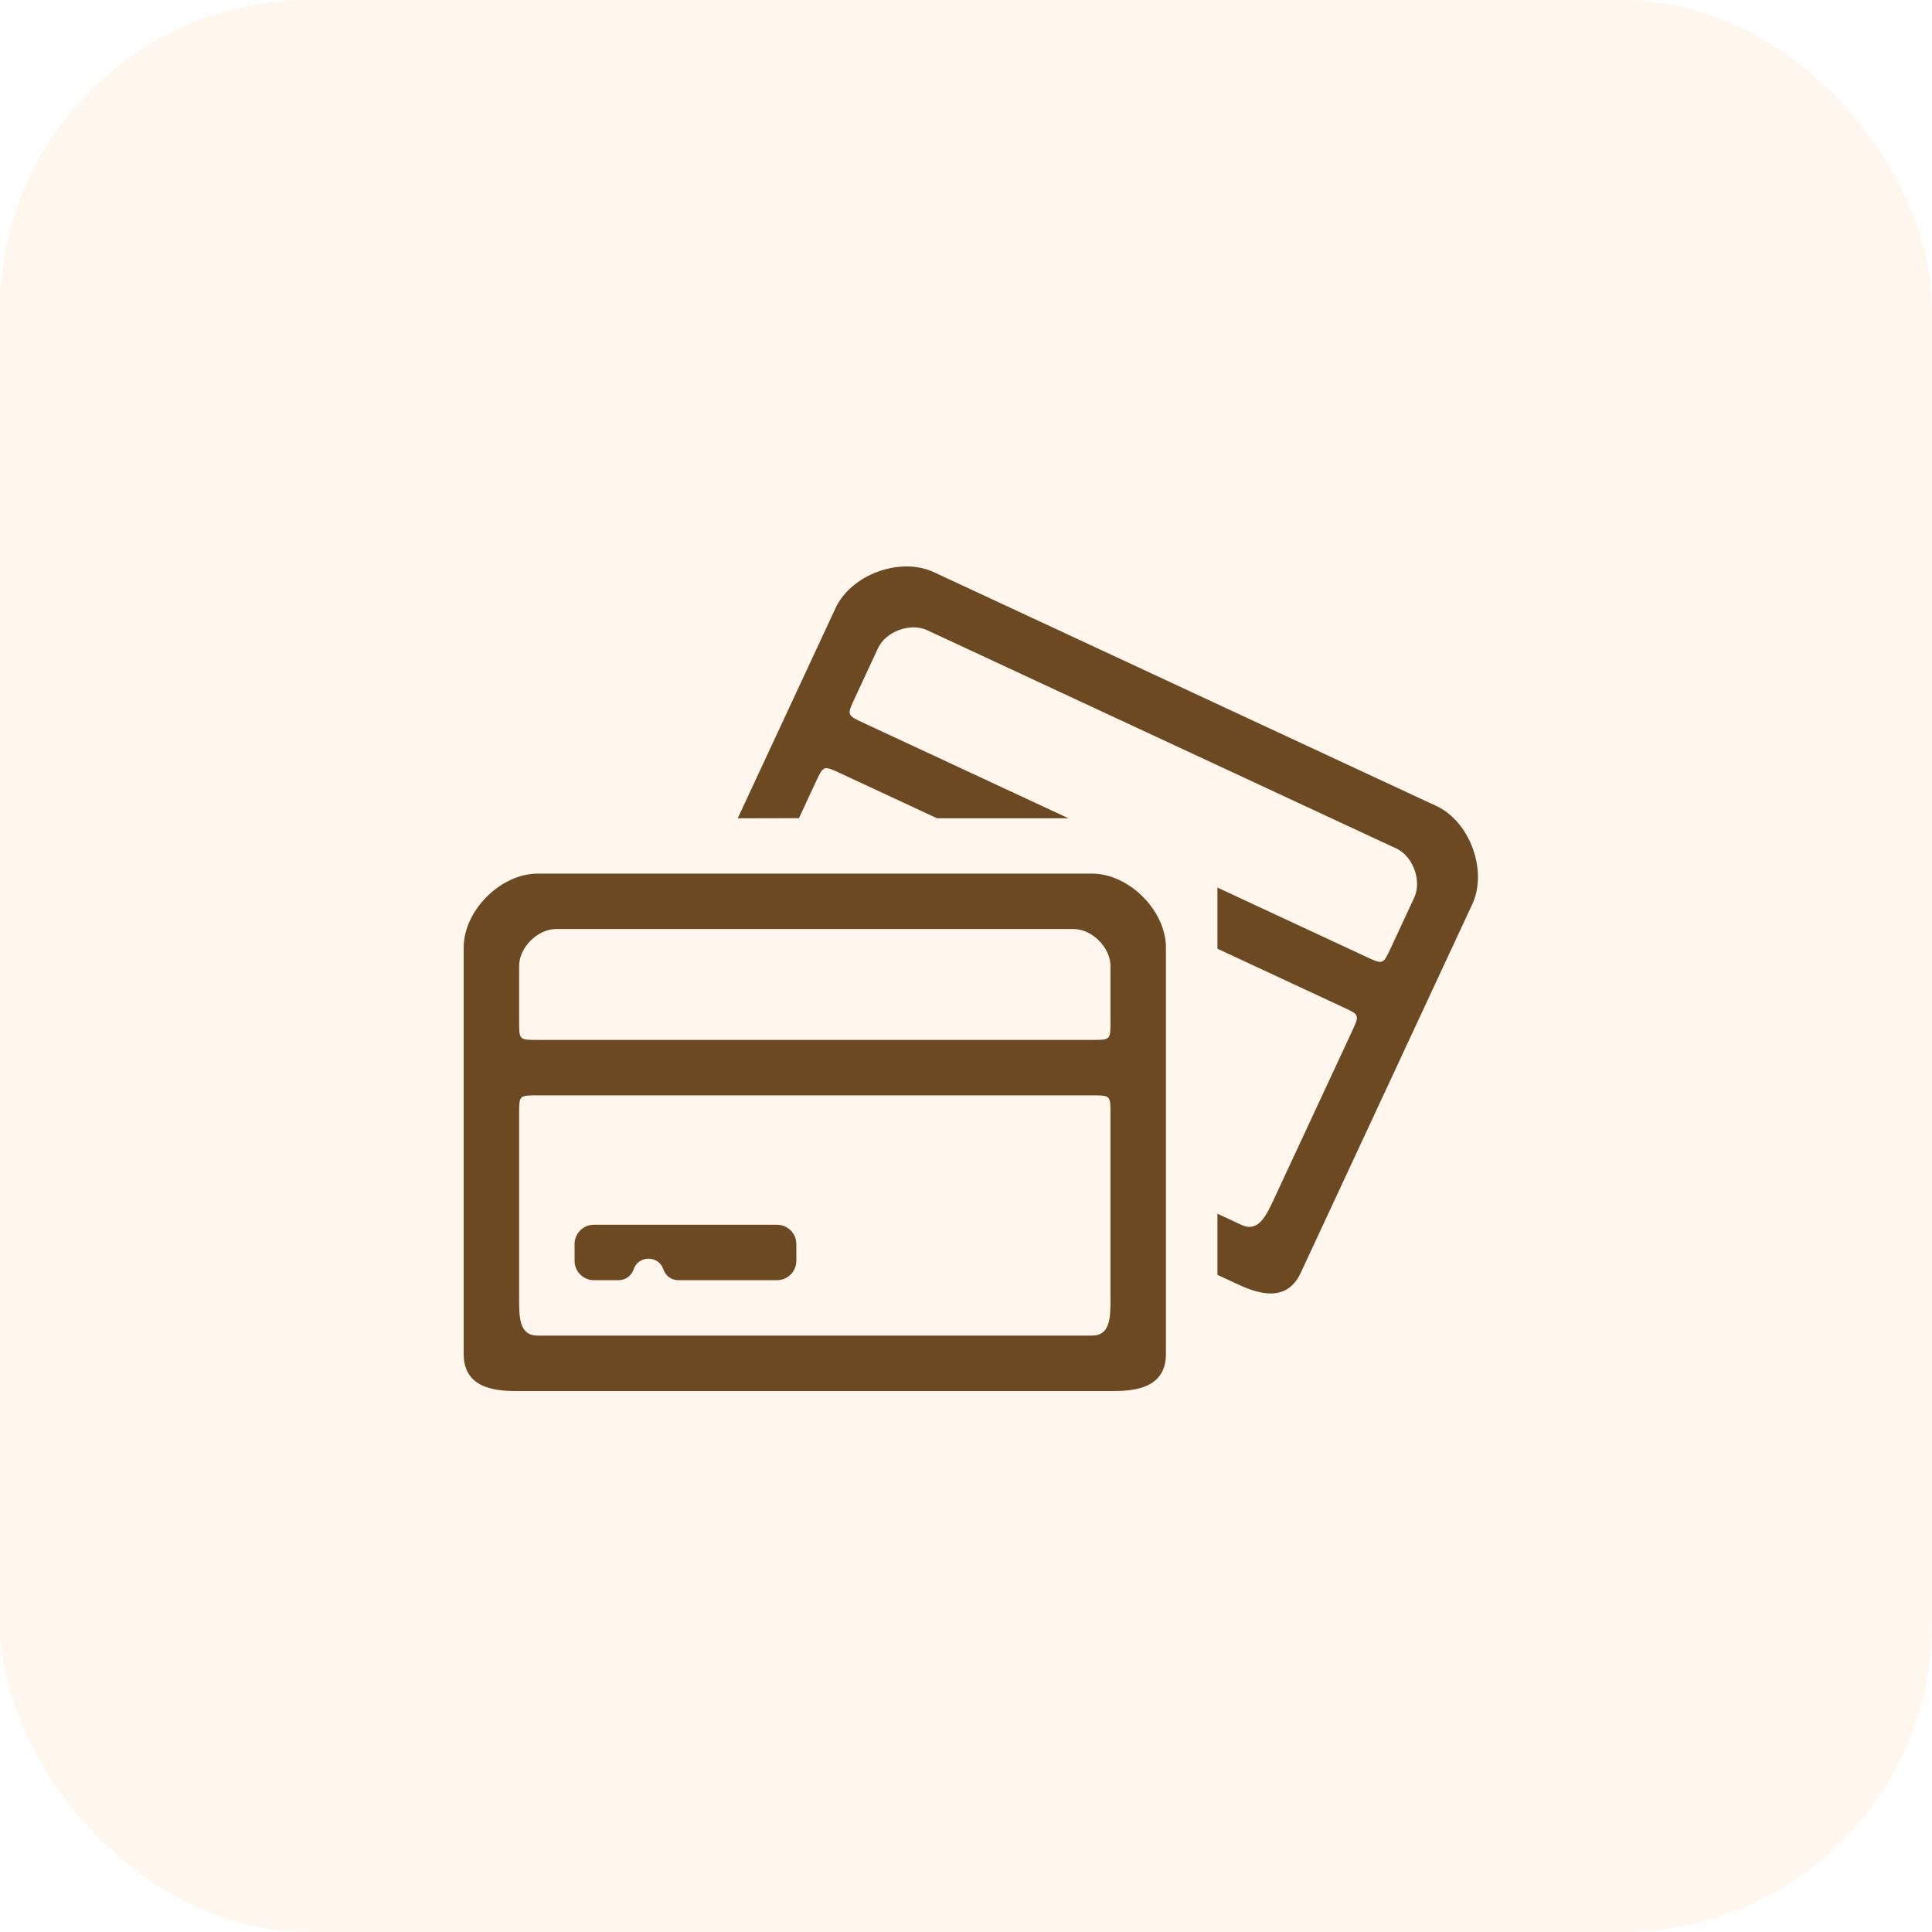 <svg width="50" height="50" viewBox="0 0 50 50" fill="none" xmlns="http://www.w3.org/2000/svg">
<rect width="50" height="50" rx="8" fill="#FFF7EE"/>
<g filter="url(#filter0_d_84_294)">
<path fill-rule="evenodd" clip-rule="evenodd" d="M13.913 36H28.739C29.217 36 30.174 36 30.174 35.044V24.522C30.174 23.565 29.217 22.609 28.261 22.609H13.913C12.957 22.609 12 23.565 12 24.522V35.044C12 36 12.957 36 13.435 36H13.913ZM28.261 34.565H13.913C13.435 34.565 13.435 34.087 13.435 33.609L13.435 28.826C13.435 28.348 13.435 28.348 13.913 28.348H28.261C28.739 28.348 28.739 28.348 28.739 28.826V33.609C28.739 34.087 28.739 34.565 28.261 34.565ZM28.261 26.913H13.913C13.435 26.913 13.435 26.913 13.435 26.435V25C13.435 24.522 13.913 24.043 14.391 24.043H27.783C28.261 24.043 28.739 24.522 28.739 25V26.435C28.739 26.913 28.739 26.913 28.261 26.913Z" fill="#6D4922"/>
<path d="M15.37 31.696C15.094 31.696 14.87 31.92 14.87 32.196V32.631C14.87 32.907 15.094 33.131 15.37 33.131H16.011C16.186 33.131 16.342 33.019 16.397 32.853V32.853C16.521 32.482 17.045 32.482 17.168 32.853V32.853C17.224 33.019 17.379 33.131 17.554 33.131H20.109C20.385 33.131 20.609 32.907 20.609 32.631V32.196C20.609 31.92 20.385 31.696 20.109 31.696H15.37Z" fill="#6D4922"/>
<path d="M31.959 33.203C32.393 33.405 33.26 33.809 33.663 32.941L38.102 23.402C38.506 22.535 38.042 21.264 37.175 20.86L24.167 14.807C23.299 14.403 22.029 14.867 21.625 15.735L19.092 21.178L20.677 21.174L21.11 20.242C21.312 19.809 21.312 19.809 21.745 20.011L24.253 21.178L27.654 21.178L22.351 18.71C21.917 18.508 21.917 18.508 22.119 18.074L22.724 16.773C22.926 16.34 23.561 16.108 23.995 16.31L36.136 21.959C36.57 22.161 36.802 22.797 36.6 23.23L35.995 24.531C35.793 24.965 35.793 24.965 35.359 24.763L31.507 22.97L31.507 24.553L34.754 26.064C35.188 26.265 35.188 26.265 34.986 26.699L32.968 31.035C32.766 31.469 32.564 31.902 32.131 31.701L31.507 31.41L31.507 32.993L31.959 33.203Z" fill="#6D4922"/>
</g>
<defs>
<filter id="filter0_d_84_294" x="11" y="13.66" width="28.25" height="23.34" filterUnits="userSpaceOnUse" color-interpolation-filters="sRGB">
<feFlood flood-opacity="0" result="BackgroundImageFix"/>
<feColorMatrix in="SourceAlpha" type="matrix" values="0 0 0 0 0 0 0 0 0 0 0 0 0 0 0 0 0 0 127 0" result="hardAlpha"/>
<feOffset/>
<feGaussianBlur stdDeviation="0.5"/>
<feComposite in2="hardAlpha" operator="out"/>
<feColorMatrix type="matrix" values="0 0 0 0 0.427 0 0 0 0 0.286 0 0 0 0 0.133 0 0 0 0.5 0"/>
<feBlend mode="normal" in2="BackgroundImageFix" result="effect1_dropShadow_84_294"/>
<feBlend mode="normal" in="SourceGraphic" in2="effect1_dropShadow_84_294" result="shape"/>
</filter>
</defs>
</svg>
